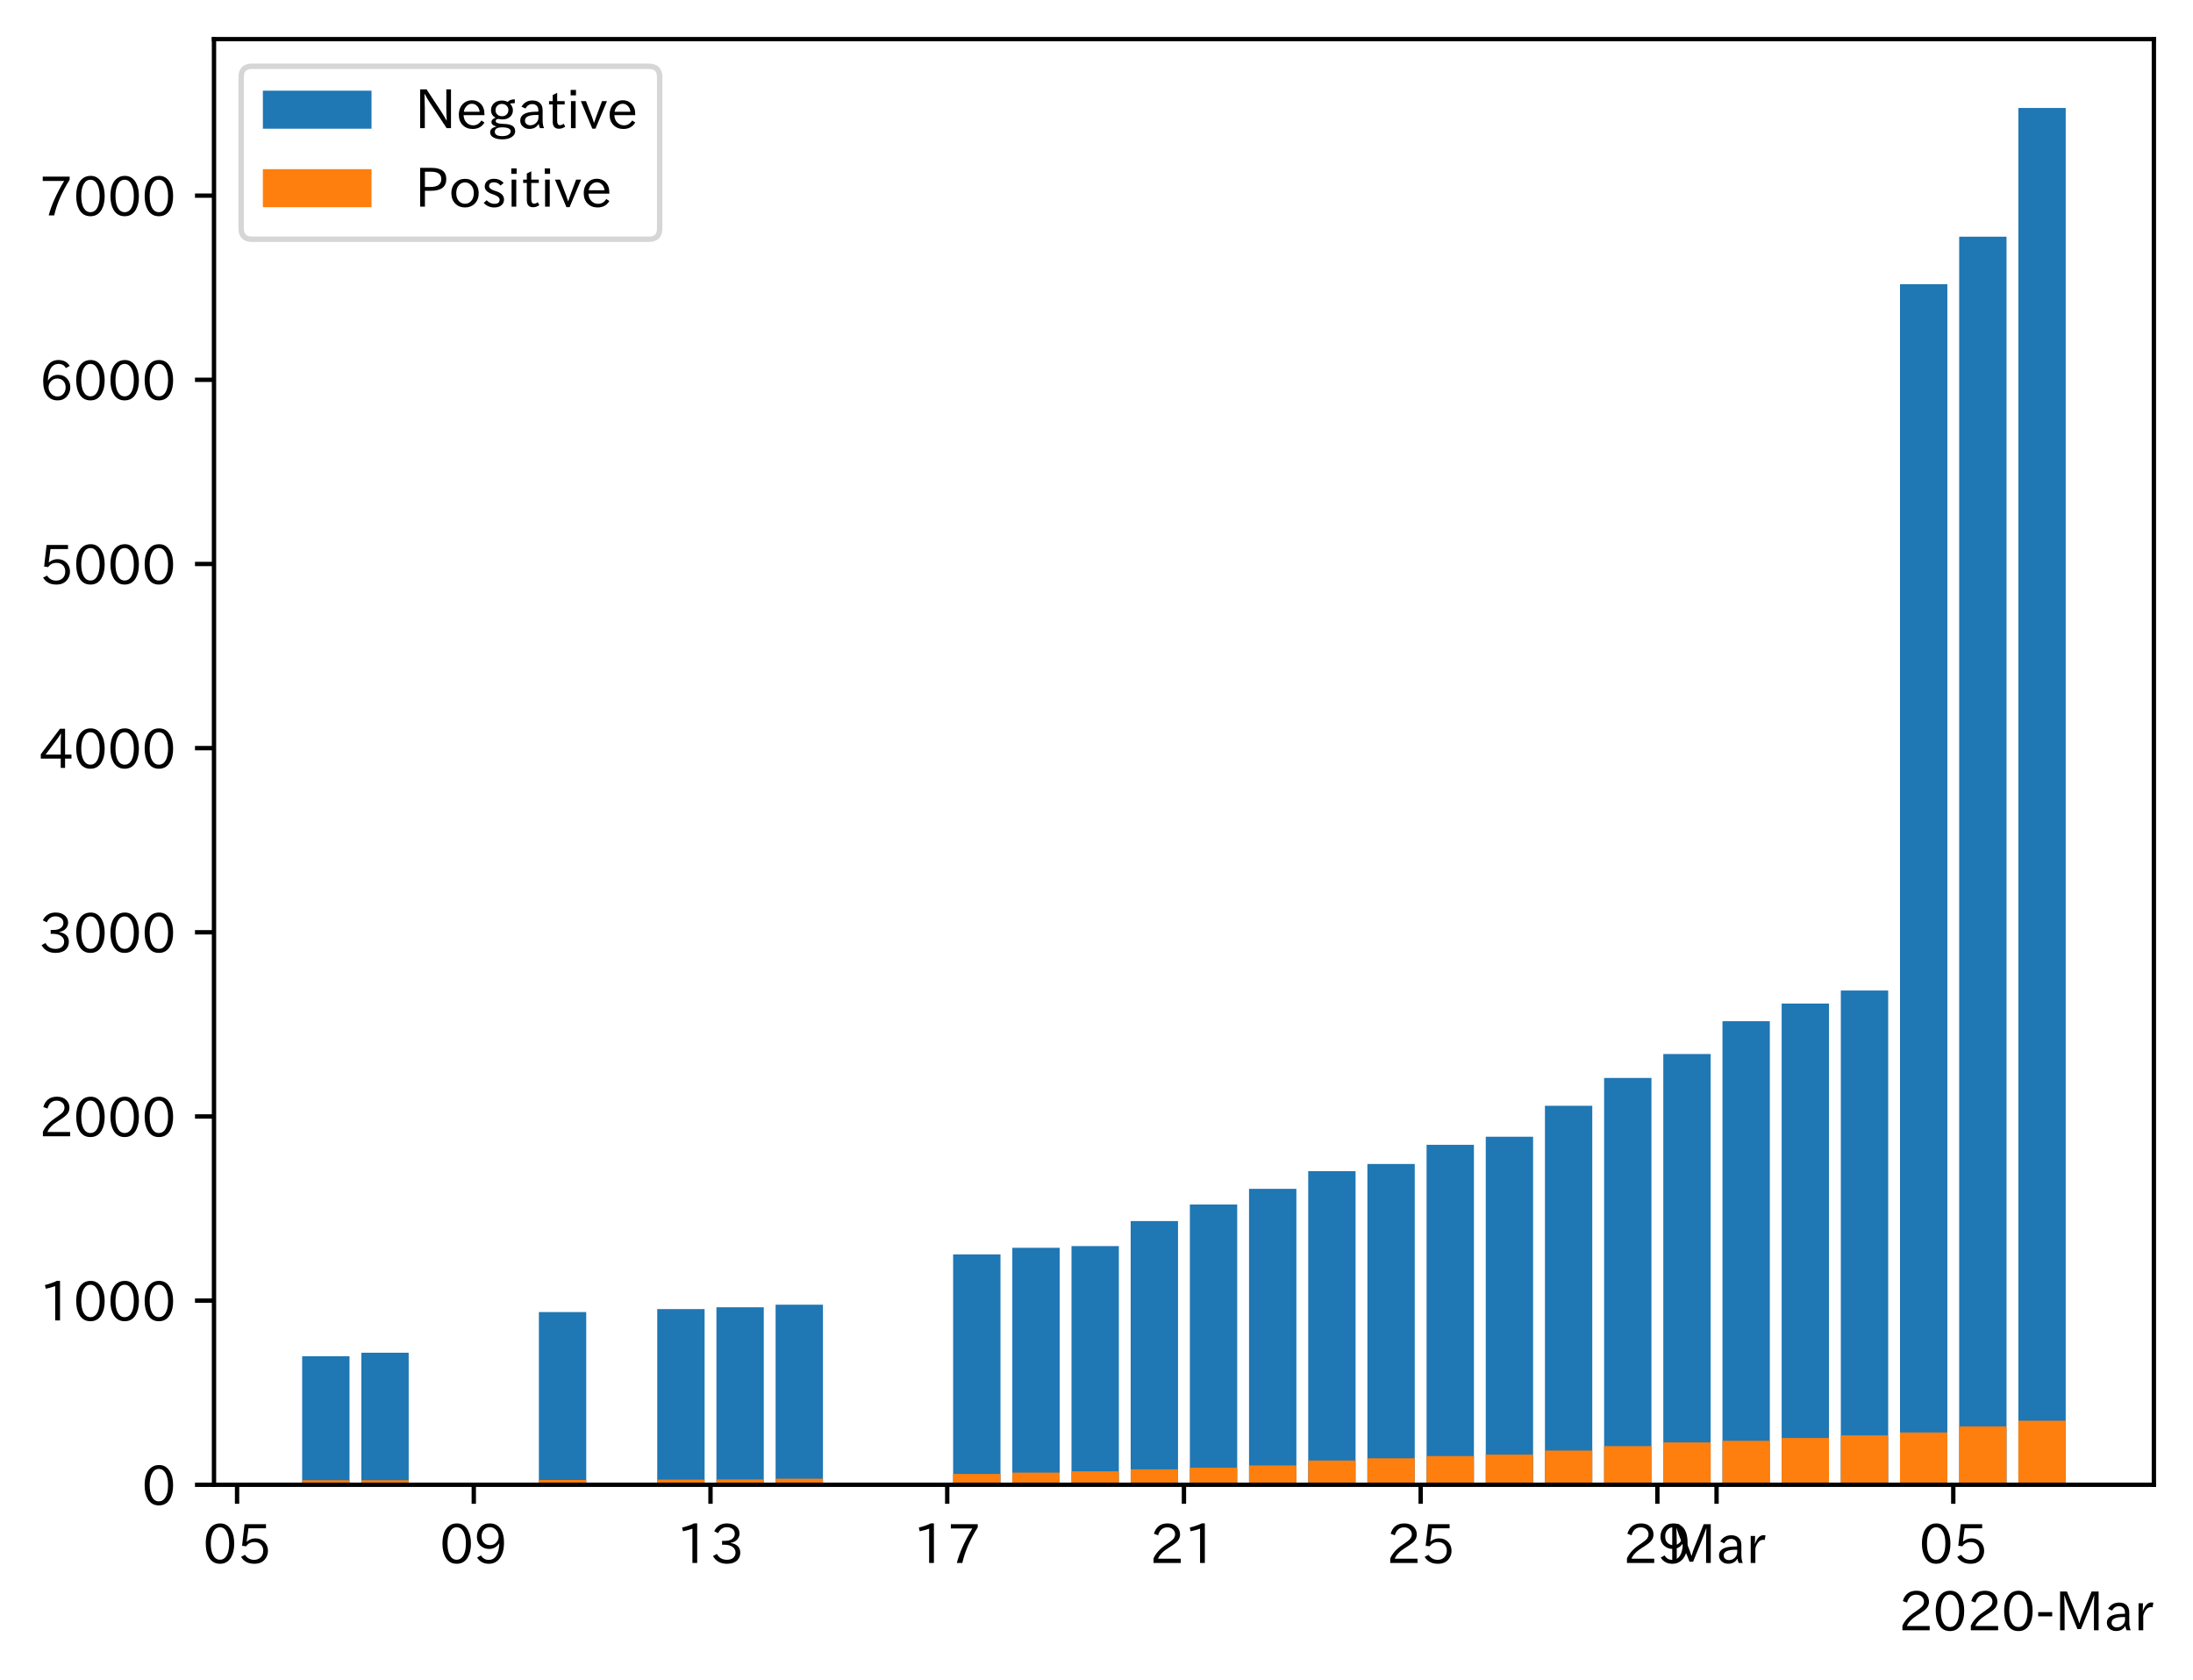 <?xml version="1.0" encoding="utf-8" standalone="no"?>
<!DOCTYPE svg PUBLIC "-//W3C//DTD SVG 1.1//EN"
  "http://www.w3.org/Graphics/SVG/1.1/DTD/svg11.dtd">
<!-- Created with matplotlib (https://matplotlib.org/) -->
<svg height="309.293pt" version="1.1" viewBox="0 0 403.714 309.293" width="403.714pt" xmlns="http://www.w3.org/2000/svg" xmlns:xlink="http://www.w3.org/1999/xlink">
 <defs>
  <style type="text/css">
*{stroke-linecap:butt;stroke-linejoin:round;}
  </style>
 </defs>
 <g id="figure_1">
  <g id="patch_1">
   <path d="M 0 309.293 
L 403.714 309.293 
L 403.714 0 
L 0 0 
z
" style="fill:#ffffff;"/>
  </g>
  <g id="axes_1">
   <g id="patch_2">
    <path d="M 39.394 273.312 
L 396.514 273.312 
L 396.514 7.2 
L 39.394 7.2 
z
" style="fill:#ffffff;"/>
   </g>
   <g id="patch_3">
    <path clip-path="url(#paee0dc62c2)" d="M 55.626 273.312 
L 64.342 273.312 
L 64.342 249.649 
L 55.626 249.649 
z
" style="fill:#1f77b4;"/>
   </g>
   <g id="patch_4">
    <path clip-path="url(#paee0dc62c2)" d="M 66.521 273.312 
L 75.236 273.312 
L 75.236 249.005 
L 66.521 249.005 
z
" style="fill:#1f77b4;"/>
   </g>
   <g id="patch_5">
    <path clip-path="url(#paee0dc62c2)" d="M 99.204 273.312 
L 107.92 273.312 
L 107.92 241.513 
L 99.204 241.513 
z
" style="fill:#1f77b4;"/>
   </g>
   <g id="patch_6">
    <path clip-path="url(#paee0dc62c2)" d="M 120.993 273.312 
L 129.709 273.312 
L 129.709 240.971 
L 120.993 240.971 
z
" style="fill:#1f77b4;"/>
   </g>
   <g id="patch_7">
    <path clip-path="url(#paee0dc62c2)" d="M 131.888 273.312 
L 140.603 273.312 
L 140.603 240.632 
L 131.888 240.632 
z
" style="fill:#1f77b4;"/>
   </g>
   <g id="patch_8">
    <path clip-path="url(#paee0dc62c2)" d="M 142.782 273.312 
L 151.498 273.312 
L 151.498 240.157 
L 142.782 240.157 
z
" style="fill:#1f77b4;"/>
   </g>
   <g id="patch_9">
    <path clip-path="url(#paee0dc62c2)" d="M 175.465 273.312 
L 184.181 273.312 
L 184.181 230.902 
L 175.465 230.902 
z
" style="fill:#1f77b4;"/>
   </g>
   <g id="patch_10">
    <path clip-path="url(#paee0dc62c2)" d="M 186.36 273.312 
L 195.075 273.312 
L 195.075 229.682 
L 186.36 229.682 
z
" style="fill:#1f77b4;"/>
   </g>
   <g id="patch_11">
    <path clip-path="url(#paee0dc62c2)" d="M 197.254 273.312 
L 205.97 273.312 
L 205.97 229.377 
L 197.254 229.377 
z
" style="fill:#1f77b4;"/>
   </g>
   <g id="patch_12">
    <path clip-path="url(#paee0dc62c2)" d="M 208.149 273.312 
L 216.864 273.312 
L 216.864 224.767 
L 208.149 224.767 
z
" style="fill:#1f77b4;"/>
   </g>
   <g id="patch_13">
    <path clip-path="url(#paee0dc62c2)" d="M 219.043 273.312 
L 227.759 273.312 
L 227.759 221.715 
L 219.043 221.715 
z
" style="fill:#1f77b4;"/>
   </g>
   <g id="patch_14">
    <path clip-path="url(#paee0dc62c2)" d="M 229.938 273.312 
L 238.653 273.312 
L 238.653 218.834 
L 229.938 218.834 
z
" style="fill:#1f77b4;"/>
   </g>
   <g id="patch_15">
    <path clip-path="url(#paee0dc62c2)" d="M 240.832 273.312 
L 249.548 273.312 
L 249.548 215.579 
L 240.832 215.579 
z
" style="fill:#1f77b4;"/>
   </g>
   <g id="patch_16">
    <path clip-path="url(#paee0dc62c2)" d="M 251.727 273.312 
L 260.442 273.312 
L 260.442 214.257 
L 251.727 214.257 
z
" style="fill:#1f77b4;"/>
   </g>
   <g id="patch_17">
    <path clip-path="url(#paee0dc62c2)" d="M 262.621 273.312 
L 271.337 273.312 
L 271.337 210.732 
L 262.621 210.732 
z
" style="fill:#1f77b4;"/>
   </g>
   <g id="patch_18">
    <path clip-path="url(#paee0dc62c2)" d="M 273.515 273.312 
L 282.231 273.312 
L 282.231 209.24 
L 273.515 209.24 
z
" style="fill:#1f77b4;"/>
   </g>
   <g id="patch_19">
    <path clip-path="url(#paee0dc62c2)" d="M 284.41 273.312 
L 293.125 273.312 
L 293.125 203.545 
L 284.41 203.545 
z
" style="fill:#1f77b4;"/>
   </g>
   <g id="patch_20">
    <path clip-path="url(#paee0dc62c2)" d="M 295.304 273.312 
L 304.02 273.312 
L 304.02 198.426 
L 295.304 198.426 
z
" style="fill:#1f77b4;"/>
   </g>
   <g id="patch_21">
    <path clip-path="url(#paee0dc62c2)" d="M 306.199 273.312 
L 314.914 273.312 
L 314.914 194.019 
L 306.199 194.019 
z
" style="fill:#1f77b4;"/>
   </g>
   <g id="patch_22">
    <path clip-path="url(#paee0dc62c2)" d="M 317.093 273.312 
L 325.809 273.312 
L 325.809 187.984 
L 317.093 187.984 
z
" style="fill:#1f77b4;"/>
   </g>
   <g id="patch_23">
    <path clip-path="url(#paee0dc62c2)" d="M 327.988 273.312 
L 336.703 273.312 
L 336.703 184.73 
L 327.988 184.73 
z
" style="fill:#1f77b4;"/>
   </g>
   <g id="patch_24">
    <path clip-path="url(#paee0dc62c2)" d="M 338.882 273.312 
L 347.598 273.312 
L 347.598 182.323 
L 338.882 182.323 
z
" style="fill:#1f77b4;"/>
   </g>
   <g id="patch_25">
    <path clip-path="url(#paee0dc62c2)" d="M 349.777 273.312 
L 358.492 273.312 
L 358.492 52.315 
L 349.777 52.315 
z
" style="fill:#1f77b4;"/>
   </g>
   <g id="patch_26">
    <path clip-path="url(#paee0dc62c2)" d="M 360.671 273.312 
L 369.387 273.312 
L 369.387 43.568 
L 360.671 43.568 
z
" style="fill:#1f77b4;"/>
   </g>
   <g id="patch_27">
    <path clip-path="url(#paee0dc62c2)" d="M 371.565 273.312 
L 380.281 273.312 
L 380.281 19.872 
L 371.565 19.872 
z
" style="fill:#1f77b4;"/>
   </g>
   <g id="patch_28">
    <path clip-path="url(#paee0dc62c2)" d="M 55.626 273.312 
L 64.342 273.312 
L 64.342 272.464 
L 55.626 272.464 
z
" style="fill:#ff7f0e;"/>
   </g>
   <g id="patch_29">
    <path clip-path="url(#paee0dc62c2)" d="M 66.521 273.312 
L 75.236 273.312 
L 75.236 272.464 
L 66.521 272.464 
z
" style="fill:#ff7f0e;"/>
   </g>
   <g id="patch_30">
    <path clip-path="url(#paee0dc62c2)" d="M 99.204 273.312 
L 107.92 273.312 
L 107.92 272.431 
L 99.204 272.431 
z
" style="fill:#ff7f0e;"/>
   </g>
   <g id="patch_31">
    <path clip-path="url(#paee0dc62c2)" d="M 120.993 273.312 
L 129.709 273.312 
L 129.709 272.363 
L 120.993 272.363 
z
" style="fill:#ff7f0e;"/>
   </g>
   <g id="patch_32">
    <path clip-path="url(#paee0dc62c2)" d="M 131.888 273.312 
L 140.603 273.312 
L 140.603 272.329 
L 131.888 272.329 
z
" style="fill:#ff7f0e;"/>
   </g>
   <g id="patch_33">
    <path clip-path="url(#paee0dc62c2)" d="M 142.782 273.312 
L 151.498 273.312 
L 151.498 272.193 
L 142.782 272.193 
z
" style="fill:#ff7f0e;"/>
   </g>
   <g id="patch_34">
    <path clip-path="url(#paee0dc62c2)" d="M 175.465 273.312 
L 184.181 273.312 
L 184.181 271.312 
L 175.465 271.312 
z
" style="fill:#ff7f0e;"/>
   </g>
   <g id="patch_35">
    <path clip-path="url(#paee0dc62c2)" d="M 186.36 273.312 
L 195.075 273.312 
L 195.075 271.075 
L 186.36 271.075 
z
" style="fill:#ff7f0e;"/>
   </g>
   <g id="patch_36">
    <path clip-path="url(#paee0dc62c2)" d="M 197.254 273.312 
L 205.97 273.312 
L 205.97 270.837 
L 197.254 270.837 
z
" style="fill:#ff7f0e;"/>
   </g>
   <g id="patch_37">
    <path clip-path="url(#paee0dc62c2)" d="M 208.149 273.312 
L 216.864 273.312 
L 216.864 270.464 
L 208.149 270.464 
z
" style="fill:#ff7f0e;"/>
   </g>
   <g id="patch_38">
    <path clip-path="url(#paee0dc62c2)" d="M 219.043 273.312 
L 227.759 273.312 
L 227.759 270.159 
L 219.043 270.159 
z
" style="fill:#ff7f0e;"/>
   </g>
   <g id="patch_39">
    <path clip-path="url(#paee0dc62c2)" d="M 229.938 273.312 
L 238.653 273.312 
L 238.653 269.752 
L 229.938 269.752 
z
" style="fill:#ff7f0e;"/>
   </g>
   <g id="patch_40">
    <path clip-path="url(#paee0dc62c2)" d="M 240.832 273.312 
L 249.548 273.312 
L 249.548 268.837 
L 240.832 268.837 
z
" style="fill:#ff7f0e;"/>
   </g>
   <g id="patch_41">
    <path clip-path="url(#paee0dc62c2)" d="M 251.727 273.312 
L 260.442 273.312 
L 260.442 268.43 
L 251.727 268.43 
z
" style="fill:#ff7f0e;"/>
   </g>
   <g id="patch_42">
    <path clip-path="url(#paee0dc62c2)" d="M 262.621 273.312 
L 271.337 273.312 
L 271.337 268.024 
L 262.621 268.024 
z
" style="fill:#ff7f0e;"/>
   </g>
   <g id="patch_43">
    <path clip-path="url(#paee0dc62c2)" d="M 273.515 273.312 
L 282.231 273.312 
L 282.231 267.752 
L 273.515 267.752 
z
" style="fill:#ff7f0e;"/>
   </g>
   <g id="patch_44">
    <path clip-path="url(#paee0dc62c2)" d="M 284.41 273.312 
L 293.125 273.312 
L 293.125 267.007 
L 284.41 267.007 
z
" style="fill:#ff7f0e;"/>
   </g>
   <g id="patch_45">
    <path clip-path="url(#paee0dc62c2)" d="M 295.304 273.312 
L 304.02 273.312 
L 304.02 266.193 
L 295.304 266.193 
z
" style="fill:#ff7f0e;"/>
   </g>
   <g id="patch_46">
    <path clip-path="url(#paee0dc62c2)" d="M 306.199 273.312 
L 314.914 273.312 
L 314.914 265.515 
L 306.199 265.515 
z
" style="fill:#ff7f0e;"/>
   </g>
   <g id="patch_47">
    <path clip-path="url(#paee0dc62c2)" d="M 317.093 273.312 
L 325.809 273.312 
L 325.809 265.21 
L 317.093 265.21 
z
" style="fill:#ff7f0e;"/>
   </g>
   <g id="patch_48">
    <path clip-path="url(#paee0dc62c2)" d="M 327.988 273.312 
L 336.703 273.312 
L 336.703 264.701 
L 327.988 264.701 
z
" style="fill:#ff7f0e;"/>
   </g>
   <g id="patch_49">
    <path clip-path="url(#paee0dc62c2)" d="M 338.882 273.312 
L 347.598 273.312 
L 347.598 264.227 
L 338.882 264.227 
z
" style="fill:#ff7f0e;"/>
   </g>
   <g id="patch_50">
    <path clip-path="url(#paee0dc62c2)" d="M 349.777 273.312 
L 358.492 273.312 
L 358.492 263.684 
L 349.777 263.684 
z
" style="fill:#ff7f0e;"/>
   </g>
   <g id="patch_51">
    <path clip-path="url(#paee0dc62c2)" d="M 360.671 273.312 
L 369.387 273.312 
L 369.387 262.566 
L 360.671 262.566 
z
" style="fill:#ff7f0e;"/>
   </g>
   <g id="patch_52">
    <path clip-path="url(#paee0dc62c2)" d="M 371.565 273.312 
L 380.281 273.312 
L 380.281 261.515 
L 371.565 261.515 
z
" style="fill:#ff7f0e;"/>
   </g>
   <g id="matplotlib.axis_1">
    <g id="xtick_1">
     <g id="line2d_1">
      <defs>
       <path d="M 0 0 
L 0 3.5 
" id="mb03e646d5b" style="stroke:#000000;stroke-width:0.8;"/>
      </defs>
      <g>
       <use style="stroke:#000000;stroke-width:0.8;" x="43.643" xlink:href="#mb03e646d5b" y="273.312"/>
      </g>
     </g>
     <g id="text_1">
      <!-- 05 -->
      <defs>
       <path d="M 31.844 73.828 
Q 45.016 73.828 52.094 61.625 
Q 57.719 51.953 57.719 36.625 
Q 57.719 21.438 52.094 11.578 
Q 45.125 -0.484 31.5 -0.484 
Q 17.922 -0.484 10.938 11.578 
Q 5.328 21.438 5.328 36.719 
Q 5.328 58.016 15.625 67.719 
Q 22.172 73.828 31.844 73.828 
z
M 31.5 66.656 
Q 23.688 66.656 19.188 58.734 
Q 14.594 50.734 14.594 36.625 
Q 14.594 22.75 19.094 14.797 
Q 23.641 6.984 31.5 6.984 
Q 40.922 6.984 45.453 18.016 
Q 48.438 25.344 48.438 37.109 
Q 48.438 50.875 43.844 58.734 
Q 39.203 66.656 31.5 66.656 
z
" id="IPAexGothic-48"/>
       <path d="M 18.406 40.672 
Q 25.531 46.297 33.938 46.297 
Q 44 46.297 50.641 39.5 
Q 56.844 33.016 56.844 23.391 
Q 56.844 14.656 51.516 8.016 
Q 44.828 -0.484 31.734 -0.484 
Q 14.984 -0.484 7.328 12.25 
L 14.656 16.062 
Q 20.453 6.781 31.453 6.781 
Q 38.531 6.781 43.266 11.188 
Q 48.141 15.828 48.141 23.484 
Q 48.141 30.719 43.844 35.016 
Q 39.359 39.5 32.125 39.5 
Q 21.969 39.5 16.75 31.688 
L 9.234 32.672 
L 13.812 72.406 
L 53.219 72.406 
L 53.219 64.891 
L 20.953 64.891 
L 17.719 40.672 
z
" id="IPAexGothic-53"/>
      </defs>
      <g transform="translate(37.344 287.803)scale(0.1 -0.1)">
       <use xlink:href="#IPAexGothic-48"/>
       <use x="62.988" xlink:href="#IPAexGothic-53"/>
      </g>
     </g>
    </g>
    <g id="xtick_2">
     <g id="line2d_2">
      <g>
       <use style="stroke:#000000;stroke-width:0.8;" x="87.22" xlink:href="#mb03e646d5b" y="273.312"/>
      </g>
     </g>
     <g id="text_2">
      <!-- 09 -->
      <defs>
       <path d="M 46.625 36.812 
Q 39.75 26.812 28.328 26.812 
Q 19.578 26.812 13.234 32.125 
Q 5.719 38.422 5.719 49.422 
Q 5.719 59.578 12.016 66.656 
Q 18.453 73.828 29.203 73.828 
Q 43.75 73.828 50.641 61.719 
Q 55.609 52.781 55.609 38.625 
Q 55.609 19.531 47.516 9.188 
Q 39.891 -0.484 27.641 -0.484 
Q 13.422 -0.484 6.109 10.984 
L 13.328 14.891 
Q 18.062 6.688 27.391 6.688 
Q 45.656 6.688 47.016 36.812 
z
M 29.5 66.844 
Q 22.656 66.844 18.312 61.719 
Q 14.406 57.078 14.406 50 
Q 14.406 42.828 18.109 38.719 
Q 22.406 33.797 29.781 33.797 
Q 37.984 33.797 42.625 40.188 
Q 45.703 44.484 45.703 49.516 
Q 45.703 55.516 42.094 60.359 
Q 37.109 66.844 29.5 66.844 
z
" id="IPAexGothic-57"/>
      </defs>
      <g transform="translate(80.922 287.803)scale(0.1 -0.1)">
       <use xlink:href="#IPAexGothic-48"/>
       <use x="62.988" xlink:href="#IPAexGothic-57"/>
      </g>
     </g>
    </g>
    <g id="xtick_3">
     <g id="line2d_3">
      <g>
       <use style="stroke:#000000;stroke-width:0.8;" x="130.798" xlink:href="#mb03e646d5b" y="273.312"/>
      </g>
     </g>
     <g id="text_3">
      <!-- 13 -->
      <defs>
       <path d="M 38.484 0.984 
L 29.688 0.984 
L 29.688 64.109 
Q 21.438 61.281 12.312 59.328 
L 10.688 66.109 
Q 23.734 69.391 32.906 73.922 
L 38.484 73.922 
z
" id="IPAexGothic-49"/>
       <path d="M 37.203 37.797 
Q 54.781 34.625 54.781 19.969 
Q 54.781 11.188 48.875 5.562 
Q 42.328 -0.484 30.375 -0.484 
Q 12.453 -0.484 4.5 13.766 
L 11.812 17.672 
Q 17.328 6.891 30.281 6.891 
Q 37.891 6.891 42.094 10.797 
Q 46.094 14.5 46.094 20.172 
Q 46.094 26.859 40.094 30.906 
Q 34.625 34.578 25.688 34.578 
L 21.297 34.578 
L 21.297 41.703 
L 25.875 41.703 
Q 34.859 41.703 39.594 45.125 
Q 44.672 48.734 44.672 54.828 
Q 44.672 61.469 38.969 64.656 
Q 35.297 66.844 30.172 66.844 
Q 19.344 66.844 14.109 55.906 
L 6.781 59.422 
Q 14.016 73.828 30.281 73.828 
Q 40.578 73.828 46.969 68.656 
Q 53.375 63.578 53.375 55.219 
Q 53.375 47.312 47.172 42.281 
Q 43.172 39.062 37.203 38.188 
z
" id="IPAexGothic-51"/>
      </defs>
      <g transform="translate(124.5 287.803)scale(0.1 -0.1)">
       <use xlink:href="#IPAexGothic-49"/>
       <use x="62.988" xlink:href="#IPAexGothic-51"/>
      </g>
     </g>
    </g>
    <g id="xtick_4">
     <g id="line2d_4">
      <g>
       <use style="stroke:#000000;stroke-width:0.8;" x="174.376" xlink:href="#mb03e646d5b" y="273.312"/>
      </g>
     </g>
     <g id="text_4">
      <!-- 17 -->
      <defs>
       <path d="M 56.203 66.609 
Q 34.969 32.906 27.781 0.984 
L 17.672 0.984 
Q 24.703 28.656 46.094 64.5 
L 6.688 64.5 
L 6.688 72.406 
L 56.203 72.406 
z
" id="IPAexGothic-55"/>
      </defs>
      <g transform="translate(168.078 287.803)scale(0.1 -0.1)">
       <use xlink:href="#IPAexGothic-49"/>
       <use x="62.988" xlink:href="#IPAexGothic-55"/>
      </g>
     </g>
    </g>
    <g id="xtick_5">
     <g id="line2d_5">
      <g>
       <use style="stroke:#000000;stroke-width:0.8;" x="217.954" xlink:href="#mb03e646d5b" y="273.312"/>
      </g>
     </g>
     <g id="text_5">
      <!-- 21 -->
      <defs>
       <path d="M 57.172 0.984 
L 6.984 0.984 
L 6.984 9.281 
Q 12.891 23.047 29.594 34.422 
L 32.375 36.281 
Q 40.922 42.141 43.609 45.406 
Q 46.688 49.266 46.688 53.812 
Q 46.688 58.938 43.062 62.547 
Q 39.062 66.547 32.562 66.547 
Q 19.531 66.547 15.484 52 
L 7.766 54.781 
Q 13.328 73.828 33.062 73.828 
Q 43.844 73.828 50.25 67.438 
Q 55.859 61.672 55.859 53.516 
Q 55.859 47.469 52.25 42.531 
Q 48.922 37.75 36.969 30.281 
L 34.859 29 
Q 19.625 19.578 15.281 8.891 
L 57.172 8.891 
z
" id="IPAexGothic-50"/>
      </defs>
      <g transform="translate(211.655 287.803)scale(0.1 -0.1)">
       <use xlink:href="#IPAexGothic-50"/>
       <use x="62.988" xlink:href="#IPAexGothic-49"/>
      </g>
     </g>
    </g>
    <g id="xtick_6">
     <g id="line2d_6">
      <g>
       <use style="stroke:#000000;stroke-width:0.8;" x="261.532" xlink:href="#mb03e646d5b" y="273.312"/>
      </g>
     </g>
     <g id="text_6">
      <!-- 25 -->
      <g transform="translate(255.233 287.803)scale(0.1 -0.1)">
       <use xlink:href="#IPAexGothic-50"/>
       <use x="62.988" xlink:href="#IPAexGothic-53"/>
      </g>
     </g>
    </g>
    <g id="xtick_7">
     <g id="line2d_7">
      <g>
       <use style="stroke:#000000;stroke-width:0.8;" x="305.109" xlink:href="#mb03e646d5b" y="273.312"/>
      </g>
     </g>
     <g id="text_7">
      <!-- 29 -->
      <g transform="translate(298.811 287.803)scale(0.1 -0.1)">
       <use xlink:href="#IPAexGothic-50"/>
       <use x="62.988" xlink:href="#IPAexGothic-57"/>
      </g>
     </g>
    </g>
    <g id="xtick_8">
     <g id="line2d_8">
      <g>
       <use style="stroke:#000000;stroke-width:0.8;" x="316.004" xlink:href="#mb03e646d5b" y="273.312"/>
      </g>
     </g>
     <g id="text_8">
      <!-- Mar -->
      <defs>
       <path d="M 80.422 0.984 
L 71.828 0.984 
L 71.828 39.594 
Q 71.828 51.266 72.406 64.594 
L 72.016 64.594 
Q 68.062 53.266 63.531 41.797 
L 47.906 3.266 
L 41.406 3.266 
L 25.641 42.578 
Q 20.75 54.781 17.625 64.703 
L 17.234 64.703 
Q 17.828 48.922 17.828 39.891 
L 17.828 0.984 
L 9.516 0.984 
L 9.516 72.406 
L 22.125 72.406 
L 39.109 30.375 
Q 42.141 23 44.828 14.156 
L 45.125 14.156 
Q 47.312 22.125 50.531 30.172 
L 67.438 72.406 
L 80.422 72.406 
z
" id="IPAexGothic-77"/>
       <path d="M 49.312 0.984 
L 41.75 0.984 
Q 39.984 4.734 39.547 8.688 
L 39.203 8.688 
Q 33.547 -0.391 22.312 -0.391 
Q 14.594 -0.391 9.719 4.5 
Q 5.422 8.797 5.422 14.984 
Q 5.422 30.422 32.031 31.203 
L 38.719 31.391 
L 38.719 33.984 
Q 38.719 39.203 35.75 42.188 
Q 32.625 45.312 27.734 45.312 
Q 19.344 45.312 15.141 37.156 
L 7.719 40.578 
Q 14.656 52 27.938 52 
Q 37.109 52 42.047 46.875 
Q 46.625 42.281 46.625 33.891 
L 46.625 15.578 
Q 46.625 6.25 49.312 0.984 
z
M 38.922 25.391 
L 33.453 25.297 
Q 14.109 24.859 14.109 14.891 
Q 14.109 11.375 16.406 9.078 
Q 19.234 6.297 23.828 6.297 
Q 30.219 6.297 34.906 10.984 
Q 38.922 15.141 38.922 21 
z
" id="IPAexGothic-97"/>
       <path d="M 36.078 51.812 
L 34.578 43.266 
Q 32.906 43.609 31.594 43.609 
Q 25.828 43.609 22.078 38.188 
Q 17.391 31.344 17.391 26.172 
L 17.391 0.984 
L 8.797 0.984 
L 8.797 50.781 
L 16.891 50.781 
L 16.5 35.984 
L 16.703 35.984 
Q 22.219 52.203 32.766 52.203 
Q 34.469 52.203 36.078 51.812 
z
" id="IPAexGothic-114"/>
      </defs>
      <g transform="translate(306.894 287.803)scale(0.1 -0.1)">
       <use xlink:href="#IPAexGothic-77"/>
       <use x="90.186" xlink:href="#IPAexGothic-97"/>
       <use x="145.166" xlink:href="#IPAexGothic-114"/>
      </g>
     </g>
    </g>
    <g id="xtick_9">
     <g id="line2d_9">
      <g>
       <use style="stroke:#000000;stroke-width:0.8;" x="359.582" xlink:href="#mb03e646d5b" y="273.312"/>
      </g>
     </g>
     <g id="text_9">
      <!-- 05 -->
      <g transform="translate(353.283 287.803)scale(0.1 -0.1)">
       <use xlink:href="#IPAexGothic-48"/>
       <use x="62.988" xlink:href="#IPAexGothic-53"/>
      </g>
     </g>
    </g>
    <g id="text_10">
     <!-- 2020-Mar -->
     <defs>
      <path d="M 30.766 26.609 
L 4.984 26.609 
L 4.984 34.422 
L 30.766 34.422 
z
" id="IPAexGothic-45"/>
     </defs>
     <g transform="translate(349.522 300.193)scale(0.1 -0.1)">
      <use xlink:href="#IPAexGothic-50"/>
      <use x="62.988" xlink:href="#IPAexGothic-48"/>
      <use x="125.977" xlink:href="#IPAexGothic-50"/>
      <use x="188.965" xlink:href="#IPAexGothic-48"/>
      <use x="251.953" xlink:href="#IPAexGothic-45"/>
      <use x="287.744" xlink:href="#IPAexGothic-77"/>
      <use x="377.93" xlink:href="#IPAexGothic-97"/>
      <use x="432.91" xlink:href="#IPAexGothic-114"/>
     </g>
    </g>
   </g>
   <g id="matplotlib.axis_2">
    <g id="ytick_1">
     <g id="line2d_10">
      <defs>
       <path d="M 0 0 
L -3.5 0 
" id="m03a15d0935" style="stroke:#000000;stroke-width:0.8;"/>
      </defs>
      <g>
       <use style="stroke:#000000;stroke-width:0.8;" x="39.394" xlink:href="#m03a15d0935" y="273.312"/>
      </g>
     </g>
     <g id="text_11">
      <!-- 0 -->
      <g transform="translate(26.095 277.057)scale(0.1 -0.1)">
       <use xlink:href="#IPAexGothic-48"/>
      </g>
     </g>
    </g>
    <g id="ytick_2">
     <g id="line2d_11">
      <g>
       <use style="stroke:#000000;stroke-width:0.8;" x="39.394" xlink:href="#m03a15d0935" y="239.412"/>
      </g>
     </g>
     <g id="text_12">
      <!-- 1000 -->
      <g transform="translate(7.2 243.157)scale(0.1 -0.1)">
       <use xlink:href="#IPAexGothic-49"/>
       <use x="62.988" xlink:href="#IPAexGothic-48"/>
       <use x="125.977" xlink:href="#IPAexGothic-48"/>
       <use x="188.965" xlink:href="#IPAexGothic-48"/>
      </g>
     </g>
    </g>
    <g id="ytick_3">
     <g id="line2d_12">
      <g>
       <use style="stroke:#000000;stroke-width:0.8;" x="39.394" xlink:href="#m03a15d0935" y="205.511"/>
      </g>
     </g>
     <g id="text_13">
      <!-- 2000 -->
      <g transform="translate(7.2 209.256)scale(0.1 -0.1)">
       <use xlink:href="#IPAexGothic-50"/>
       <use x="62.988" xlink:href="#IPAexGothic-48"/>
       <use x="125.977" xlink:href="#IPAexGothic-48"/>
       <use x="188.965" xlink:href="#IPAexGothic-48"/>
      </g>
     </g>
    </g>
    <g id="ytick_4">
     <g id="line2d_13">
      <g>
       <use style="stroke:#000000;stroke-width:0.8;" x="39.394" xlink:href="#m03a15d0935" y="171.611"/>
      </g>
     </g>
     <g id="text_14">
      <!-- 3000 -->
      <g transform="translate(7.2 175.356)scale(0.1 -0.1)">
       <use xlink:href="#IPAexGothic-51"/>
       <use x="62.988" xlink:href="#IPAexGothic-48"/>
       <use x="125.977" xlink:href="#IPAexGothic-48"/>
       <use x="188.965" xlink:href="#IPAexGothic-48"/>
      </g>
     </g>
    </g>
    <g id="ytick_5">
     <g id="line2d_14">
      <g>
       <use style="stroke:#000000;stroke-width:0.8;" x="39.394" xlink:href="#m03a15d0935" y="137.71"/>
      </g>
     </g>
     <g id="text_15">
      <!-- 4000 -->
      <defs>
       <path d="M 59.578 18.109 
L 47.797 18.109 
L 47.797 0.984 
L 39.797 0.984 
L 39.797 18.109 
L 3.078 18.109 
L 3.078 26.125 
L 38.375 73.094 
L 47.797 73.094 
L 47.797 25.531 
L 59.578 25.531 
z
M 40.281 64.203 
L 39.984 64.203 
Q 35.594 57.125 31.297 51.312 
L 11.859 25.531 
L 39.797 25.531 
L 39.797 49.125 
Q 39.797 54.391 40.281 64.203 
z
" id="IPAexGothic-52"/>
      </defs>
      <g transform="translate(7.2 141.455)scale(0.1 -0.1)">
       <use xlink:href="#IPAexGothic-52"/>
       <use x="62.988" xlink:href="#IPAexGothic-48"/>
       <use x="125.977" xlink:href="#IPAexGothic-48"/>
       <use x="188.965" xlink:href="#IPAexGothic-48"/>
      </g>
     </g>
    </g>
    <g id="ytick_6">
     <g id="line2d_15">
      <g>
       <use style="stroke:#000000;stroke-width:0.8;" x="39.394" xlink:href="#m03a15d0935" y="103.81"/>
      </g>
     </g>
     <g id="text_16">
      <!-- 5000 -->
      <g transform="translate(7.2 107.555)scale(0.1 -0.1)">
       <use xlink:href="#IPAexGothic-53"/>
       <use x="62.988" xlink:href="#IPAexGothic-48"/>
       <use x="125.977" xlink:href="#IPAexGothic-48"/>
       <use x="188.965" xlink:href="#IPAexGothic-48"/>
      </g>
     </g>
    </g>
    <g id="ytick_7">
     <g id="line2d_16">
      <g>
       <use style="stroke:#000000;stroke-width:0.8;" x="39.394" xlink:href="#m03a15d0935" y="69.909"/>
      </g>
     </g>
     <g id="text_17">
      <!-- 6000 -->
      <defs>
       <path d="M 16.5 36.375 
Q 23.578 46.578 34.906 46.578 
Q 45.406 46.578 51.812 39.266 
Q 57.422 32.906 57.422 23.781 
Q 57.422 13.812 51.125 6.781 
Q 44.578 -0.484 34.031 -0.484 
Q 21.484 -0.484 14.406 9.078 
Q 7.516 18.406 7.516 34.812 
Q 7.516 53.516 15.828 64.203 
Q 23.344 73.828 35.5 73.828 
Q 49.859 73.828 56.391 62.891 
L 49.219 58.984 
Q 45.219 66.656 35.938 66.656 
Q 17.484 66.656 16.109 36.375 
z
M 33.453 39.797 
Q 26.312 39.797 21.625 34.469 
Q 17.438 29.688 17.438 24.078 
Q 17.438 18.062 21.141 13.188 
Q 26.125 6.688 33.734 6.688 
Q 41.703 6.688 45.953 13.188 
Q 48.828 17.625 48.828 23.484 
Q 48.828 30.375 45.016 34.812 
Q 40.625 39.797 33.453 39.797 
z
" id="IPAexGothic-54"/>
      </defs>
      <g transform="translate(7.2 73.654)scale(0.1 -0.1)">
       <use xlink:href="#IPAexGothic-54"/>
       <use x="62.988" xlink:href="#IPAexGothic-48"/>
       <use x="125.977" xlink:href="#IPAexGothic-48"/>
       <use x="188.965" xlink:href="#IPAexGothic-48"/>
      </g>
     </g>
    </g>
    <g id="ytick_8">
     <g id="line2d_17">
      <g>
       <use style="stroke:#000000;stroke-width:0.8;" x="39.394" xlink:href="#m03a15d0935" y="36.009"/>
      </g>
     </g>
     <g id="text_18">
      <!-- 7000 -->
      <g transform="translate(7.2 39.754)scale(0.1 -0.1)">
       <use xlink:href="#IPAexGothic-55"/>
       <use x="62.988" xlink:href="#IPAexGothic-48"/>
       <use x="125.977" xlink:href="#IPAexGothic-48"/>
       <use x="188.965" xlink:href="#IPAexGothic-48"/>
      </g>
     </g>
    </g>
   </g>
   <g id="patch_53">
    <path d="M 39.394 273.312 
L 39.394 7.2 
" style="fill:none;stroke:#000000;stroke-linecap:square;stroke-linejoin:miter;stroke-width:0.8;"/>
   </g>
   <g id="patch_54">
    <path d="M 396.514 273.312 
L 396.514 7.2 
" style="fill:none;stroke:#000000;stroke-linecap:square;stroke-linejoin:miter;stroke-width:0.8;"/>
   </g>
   <g id="patch_55">
    <path d="M 39.394 273.312 
L 396.514 273.312 
" style="fill:none;stroke:#000000;stroke-linecap:square;stroke-linejoin:miter;stroke-width:0.8;"/>
   </g>
   <g id="patch_56">
    <path d="M 39.394 7.2 
L 396.514 7.2 
" style="fill:none;stroke:#000000;stroke-linecap:square;stroke-linejoin:miter;stroke-width:0.8;"/>
   </g>
   <g id="legend_1">
    <g id="patch_57">
     <path d="M 46.394 44.039 
L 119.441 44.039 
Q 121.441 44.039 121.441 42.039 
L 121.441 14.2 
Q 121.441 12.2 119.441 12.2 
L 46.394 12.2 
Q 44.394 12.2 44.394 14.2 
L 44.394 42.039 
Q 44.394 44.039 46.394 44.039 
z
" style="fill:#ffffff;opacity:0.8;stroke:#cccccc;stroke-linejoin:miter;"/>
    </g>
    <g id="patch_58">
     <path d="M 48.394 23.691 
L 68.394 23.691 
L 68.394 16.691 
L 48.394 16.691 
z
" style="fill:#1f77b4;"/>
    </g>
    <g id="text_19">
     <!-- Negative -->
     <defs>
      <path d="M 66.312 0.984 
L 58.297 0.984 
L 26.516 49.219 
Q 22.906 54.688 17.828 64.016 
L 17.438 64.016 
L 17.625 59.328 
Q 18.109 43.797 18.109 38.578 
L 18.109 0.984 
L 9.516 0.984 
L 9.516 72.406 
L 21.344 72.406 
L 48.641 30.906 
Q 53.953 22.609 58.016 15.094 
L 58.406 15.094 
Q 57.719 29.641 57.719 38.578 
L 57.719 72.406 
L 66.312 72.406 
z
" id="IPAexGothic-78"/>
      <path d="M 13.484 24.906 
Q 13.922 16.266 18.891 11.281 
Q 23.969 6.203 31.203 6.203 
Q 40.719 6.203 46.297 15.094 
L 51.906 11.375 
Q 44.828 -0.484 30.172 -0.484 
Q 19.094 -0.484 11.969 6.594 
Q 4.781 13.812 4.781 25.641 
Q 4.781 38.188 12.312 45.703 
Q 19 52.391 29 52.391 
Q 38.422 52.391 44.781 46.188 
Q 51.906 38.969 51.906 26.906 
L 51.906 24.906 
z
M 43.062 31.203 
Q 42.328 37.984 38.281 41.891 
Q 34.281 45.906 28.812 45.906 
Q 22.469 45.906 17.969 40.484 
Q 14.891 36.812 13.969 31.203 
z
" id="IPAexGothic-101"/>
      <path d="M 20.797 17.969 
Q 15.719 17.531 15.719 14.062 
Q 15.719 9.578 27.547 8.984 
L 33.297 8.688 
Q 51.609 7.766 51.609 -4.594 
Q 51.609 -10.938 45.703 -14.984 
Q 39.359 -19.578 28.031 -19.578 
Q 17.781 -19.578 11.531 -16.062 
Q 5.516 -12.641 5.516 -6.688 
Q 5.516 1.312 16.797 3.859 
L 16.797 4.203 
Q 7.906 6.453 7.906 12.156 
Q 7.906 17.438 15.531 20.266 
Q 7.125 24.609 7.125 34.078 
Q 7.125 41.406 12.016 46.297 
Q 17.625 51.906 27.156 51.906 
Q 33.203 51.906 37.844 49.266 
Q 41.406 53.953 50.922 54.109 
L 50.922 47.078 
Q 44.344 46.922 42.234 45.906 
Q 47.406 40.828 47.406 33.891 
Q 47.406 27 42.719 22.266 
Q 37.5 17.094 28.328 17.094 
Q 24.422 17.094 20.797 17.969 
z
M 27.094 45.609 
Q 22.016 45.609 18.703 42.281 
Q 15.438 39.016 15.438 34.078 
Q 15.438 29.25 18.5 26.312 
Q 21.828 23 27.438 23 
Q 32.719 23 35.891 26.219 
Q 39.109 29.391 39.109 34.422 
Q 39.109 39.016 35.891 42.188 
Q 32.516 45.609 27.094 45.609 
z
M 27.391 2.484 
Q 14.109 2.484 14.109 -5.719 
Q 14.109 -13.672 28.125 -13.672 
Q 37.156 -13.672 41.219 -9.469 
Q 43.312 -7.516 43.312 -4.891 
Q 43.312 2.484 27.391 2.484 
z
" id="IPAexGothic-103"/>
      <path d="M 33.203 3.766 
Q 27.641 -0.094 21.828 -0.094 
Q 10.203 -0.094 10.203 12.984 
L 10.203 44.672 
L 3.422 44.672 
L 3.422 50.781 
L 10.203 50.781 
L 10.203 61.969 
L 18.406 66.062 
L 18.406 50.781 
L 32.234 50.781 
L 32.234 44.672 
L 18.406 44.672 
L 18.406 14.156 
Q 18.406 6.5 23.641 6.5 
Q 27.156 6.5 30.328 9.188 
z
" id="IPAexGothic-116"/>
      <path d="M 18.406 61.375 
L 8.594 61.375 
L 8.594 71.391 
L 18.406 71.391 
z
M 17.781 0.984 
L 9.188 0.984 
L 9.188 50.781 
L 17.781 50.781 
z
" id="IPAexGothic-105"/>
      <path d="M 48.484 50.781 
L 27.297 0.094 
L 21.484 0.094 
L 0.391 50.781 
L 9.812 50.781 
L 20.906 21.688 
L 23.781 13.188 
L 24.516 10.984 
L 24.812 10.984 
Q 25.641 13.812 28.469 21.688 
L 39.312 50.781 
z
" id="IPAexGothic-118"/>
     </defs>
     <g transform="translate(76.394 23.691)scale(0.1 -0.1)">
      <use xlink:href="#IPAexGothic-78"/>
      <use x="75.977" xlink:href="#IPAexGothic-101"/>
      <use x="132.861" xlink:href="#IPAexGothic-103"/>
      <use x="188.379" xlink:href="#IPAexGothic-97"/>
      <use x="243.359" xlink:href="#IPAexGothic-116"/>
      <use x="277.979" xlink:href="#IPAexGothic-105"/>
      <use x="304.98" xlink:href="#IPAexGothic-118"/>
      <use x="353.564" xlink:href="#IPAexGothic-101"/>
     </g>
    </g>
    <g id="patch_59">
     <path d="M 48.394 38.139 
L 68.394 38.139 
L 68.394 31.139 
L 48.394 31.139 
z
" style="fill:#ff7f0e;"/>
    </g>
    <g id="text_20">
     <!-- Positive -->
     <defs>
      <path d="M 9.516 72.406 
L 30.328 72.406 
Q 57.625 72.406 57.625 51.906 
Q 57.625 30.219 29.781 30.219 
L 18.312 30.219 
L 18.312 0.984 
L 9.516 0.984 
z
M 18.312 37.203 
L 28.125 37.203 
Q 48.438 37.203 48.438 51.812 
Q 48.438 65.328 29.594 65.328 
L 18.312 65.328 
z
" id="IPAexGothic-80"/>
      <path d="M 29.984 52.203 
Q 40.531 52.203 47.75 45.125 
Q 55.172 37.703 55.172 25.594 
Q 55.172 13.875 47.906 6.594 
Q 40.766 -0.484 29.984 -0.484 
Q 19.188 -0.484 12.203 6.5 
Q 4.891 13.766 4.891 25.875 
Q 4.891 37.703 12.312 45.125 
Q 19.391 52.203 29.984 52.203 
z
M 29.984 45.609 
Q 23.734 45.609 19.391 41.109 
Q 13.875 35.594 13.875 25.781 
Q 13.875 16.109 19.281 10.688 
Q 23.688 6.297 29.984 6.297 
Q 36.422 6.297 40.766 10.797 
Q 46.188 16.219 46.188 26.125 
Q 46.188 35.453 40.672 41.109 
Q 36.188 45.609 29.984 45.609 
z
" id="IPAexGothic-111"/>
      <path d="M 34.906 39.797 
Q 30.281 45.797 23.188 45.797 
Q 13.922 45.797 13.922 38.672 
Q 13.922 33.641 23.922 30.375 
L 27.203 29.297 
Q 41.406 24.656 41.406 13.969 
Q 41.406 6.781 35.5 2.688 
Q 30.812 -0.484 23.391 -0.484 
Q 11.969 -0.484 4 7.859 
L 9.422 12.797 
Q 15.578 6.203 23.688 6.203 
Q 33.297 6.203 33.297 13.672 
Q 33.297 19.344 22.703 23.094 
L 19.281 24.266 
Q 5.906 28.953 5.906 37.984 
Q 5.906 43.703 9.812 47.609 
Q 14.5 52.297 22.703 52.297 
Q 33.688 52.297 40.719 44.672 
z
" id="IPAexGothic-115"/>
     </defs>
     <g transform="translate(76.394 38.139)scale(0.1 -0.1)">
      <use xlink:href="#IPAexGothic-80"/>
      <use x="62.109" xlink:href="#IPAexGothic-111"/>
      <use x="122.51" xlink:href="#IPAexGothic-115"/>
      <use x="168.701" xlink:href="#IPAexGothic-105"/>
      <use x="195.703" xlink:href="#IPAexGothic-116"/>
      <use x="230.322" xlink:href="#IPAexGothic-105"/>
      <use x="257.324" xlink:href="#IPAexGothic-118"/>
      <use x="305.908" xlink:href="#IPAexGothic-101"/>
     </g>
    </g>
   </g>
  </g>
 </g>
 <defs>
  <clipPath id="paee0dc62c2">
   <rect height="266.112" width="357.12" x="39.394" y="7.2"/>
  </clipPath>
 </defs>
</svg>
